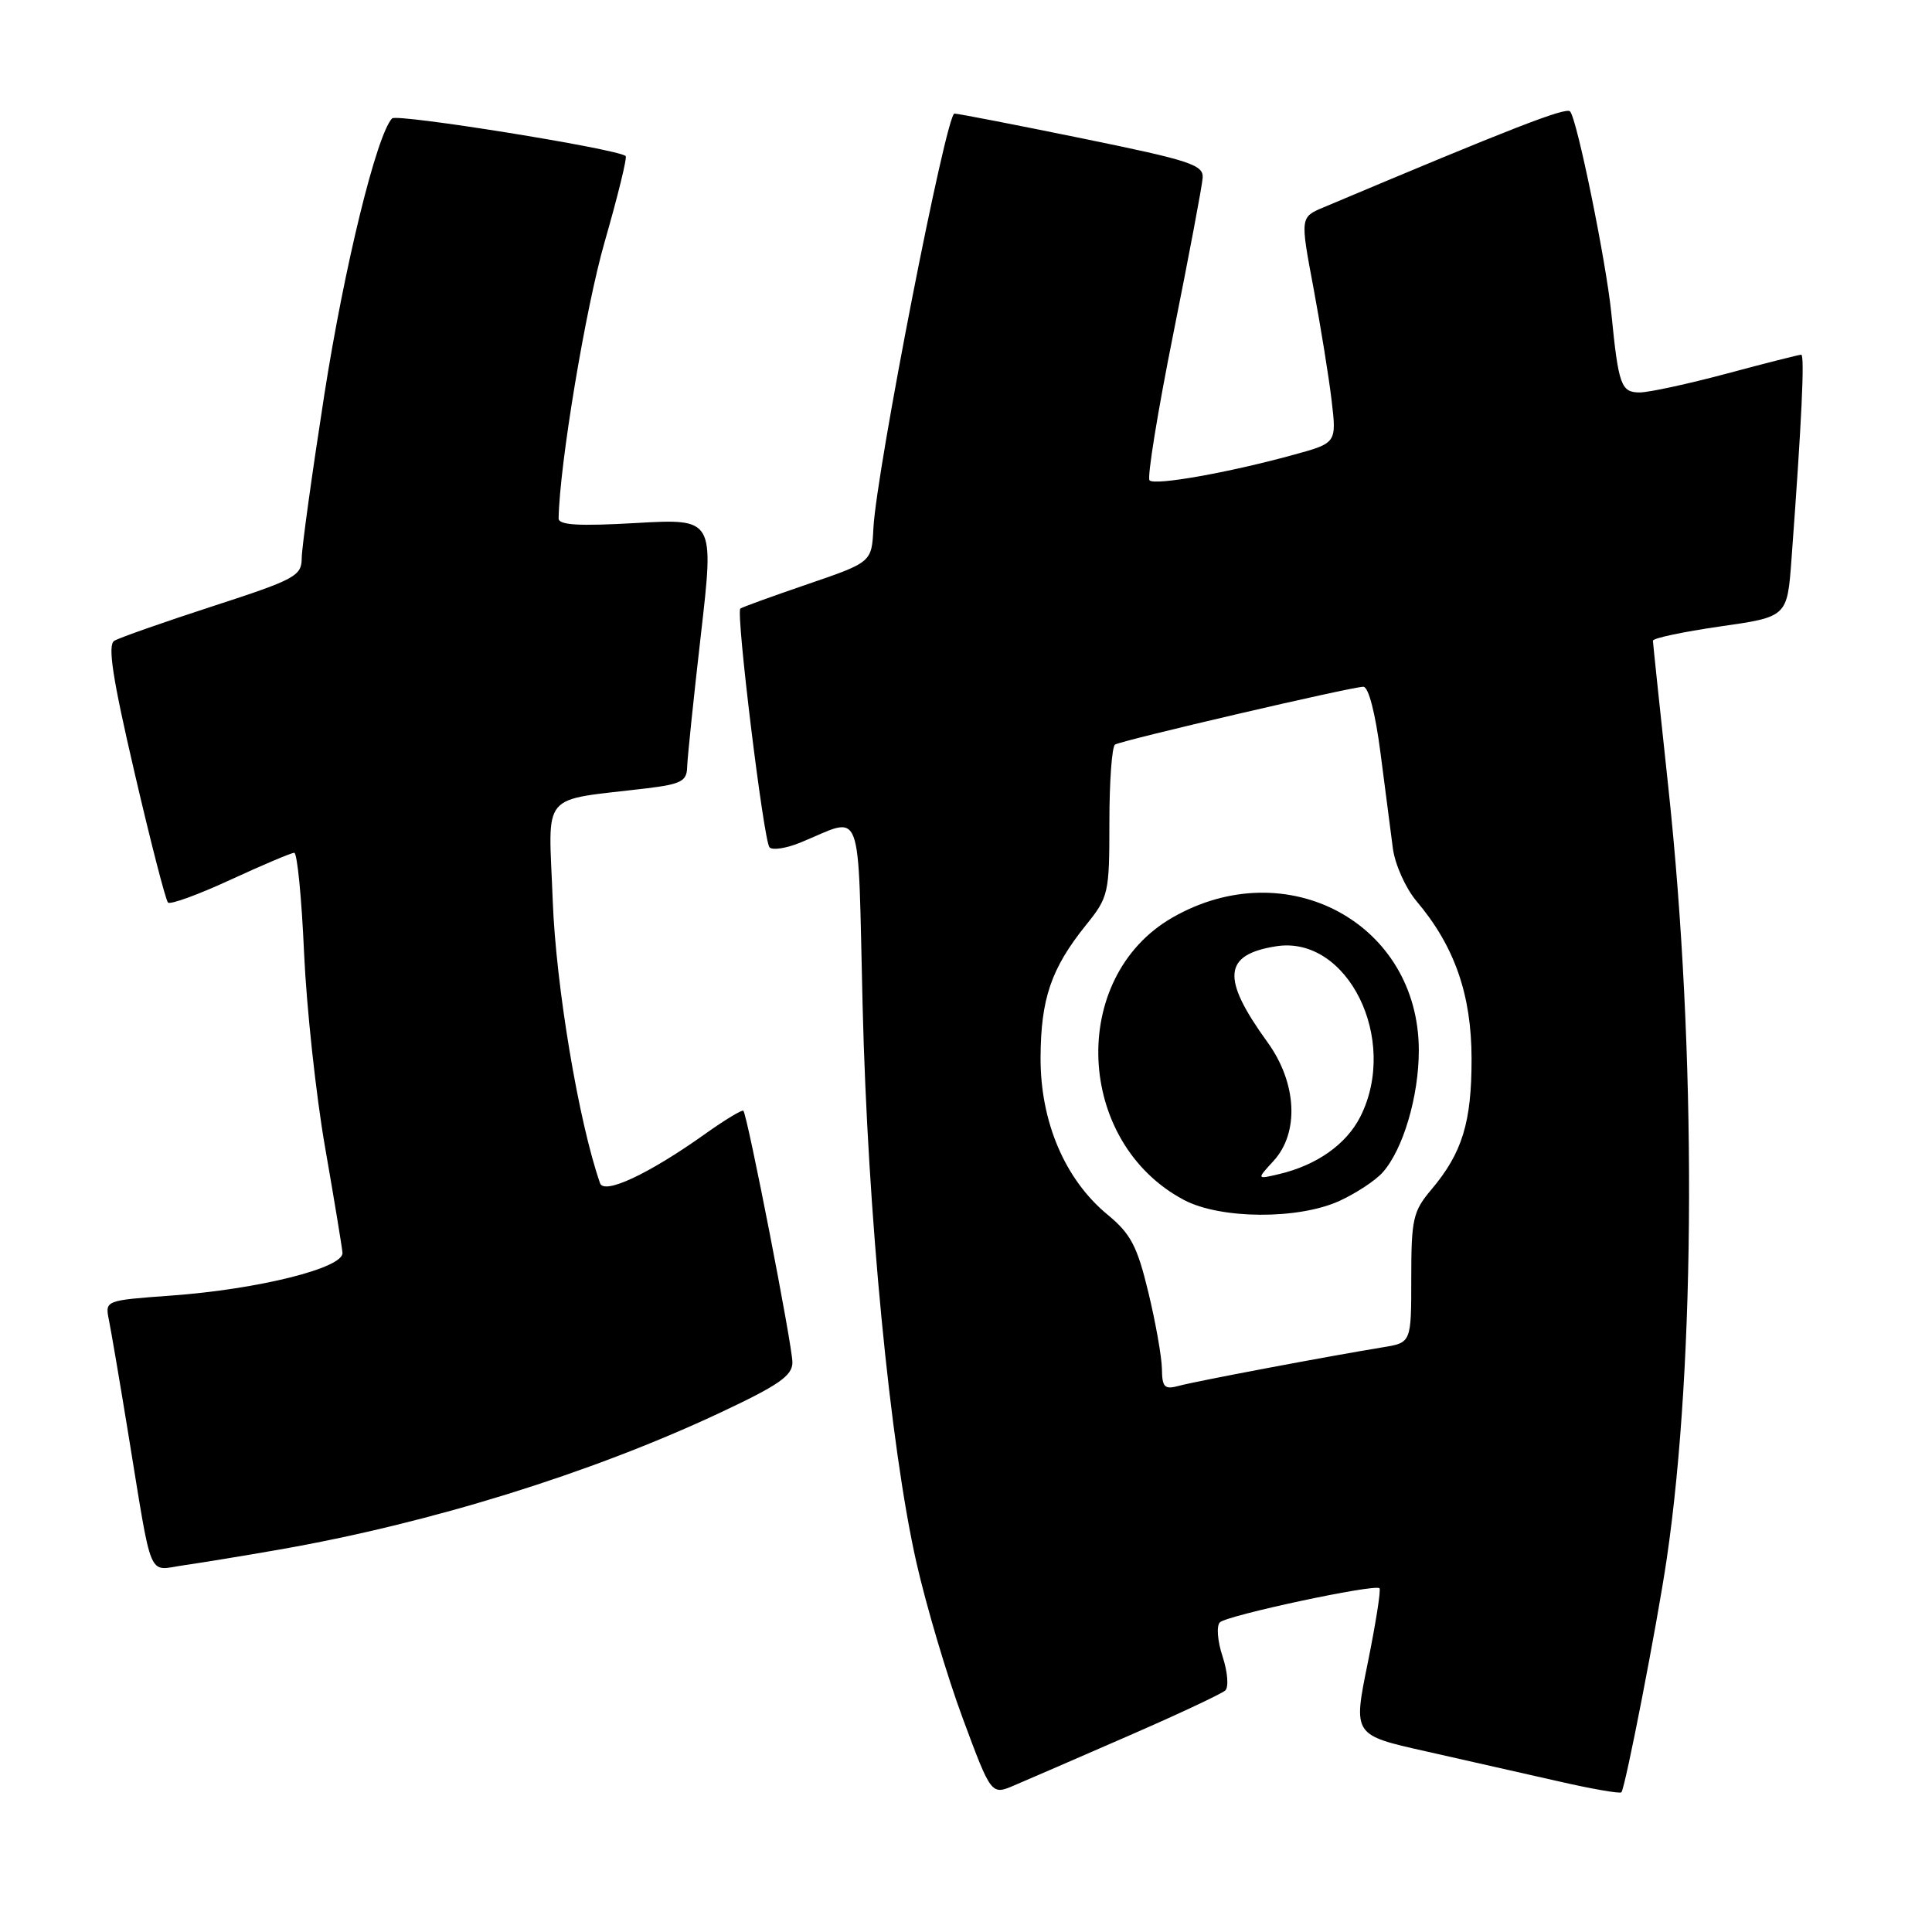 <?xml version="1.0" encoding="UTF-8" standalone="no"?>
<!DOCTYPE svg PUBLIC "-//W3C//DTD SVG 1.1//EN" "http://www.w3.org/Graphics/SVG/1.1/DTD/svg11.dtd" >
<svg xmlns="http://www.w3.org/2000/svg" xmlns:xlink="http://www.w3.org/1999/xlink" version="1.1" viewBox="0 0 256 256">
 <g >
 <path fill="currentColor"
d=" M 149.50 230.02 C 156.10 227.15 161.89 224.43 162.36 223.99 C 162.83 223.54 162.67 221.54 162.00 219.50 C 161.32 217.45 161.17 215.44 161.64 214.97 C 162.59 214.04 182.19 209.85 182.79 210.45 C 183.00 210.66 182.29 215.12 181.23 220.37 C 179.29 229.90 179.29 229.90 188.89 232.05 C 194.18 233.24 202.09 235.03 206.49 236.03 C 210.88 237.04 214.64 237.69 214.84 237.49 C 215.35 236.98 219.61 215.05 220.86 206.50 C 224.71 180.23 224.80 139.21 221.08 104.50 C 219.96 94.05 219.03 85.23 219.02 84.90 C 219.01 84.56 223.01 83.72 227.91 83.01 C 236.82 81.74 236.82 81.74 237.38 74.12 C 238.73 55.91 239.15 47.00 238.67 47.00 C 238.38 47.00 233.95 48.12 228.82 49.50 C 223.69 50.87 218.50 52.00 217.27 52.00 C 214.80 52.00 214.46 51.07 213.51 41.50 C 212.82 34.67 208.99 15.87 208.05 14.77 C 207.53 14.15 200.30 16.97 175.39 27.47 C 172.28 28.78 172.28 28.78 174.04 38.14 C 175.00 43.29 176.09 50.02 176.45 53.10 C 177.11 58.71 177.11 58.71 171.30 60.29 C 162.70 62.65 153.02 64.36 152.32 63.65 C 151.98 63.31 153.39 54.59 155.46 44.27 C 157.53 33.94 159.29 24.63 159.36 23.56 C 159.48 21.84 157.69 21.26 143.50 18.36 C 134.70 16.56 127.04 15.07 126.47 15.05 C 125.38 15.00 116.13 62.33 115.73 70.00 C 115.50 74.50 115.50 74.50 107.00 77.41 C 102.33 79.01 98.32 80.46 98.10 80.64 C 97.49 81.14 101.18 111.39 101.96 112.27 C 102.34 112.70 104.19 112.41 106.07 111.64 C 114.51 108.19 113.63 105.90 114.30 133.23 C 114.97 160.85 117.94 191.58 121.42 207.00 C 122.73 212.78 125.49 222.09 127.57 227.69 C 131.35 237.88 131.35 237.88 134.42 236.56 C 136.12 235.84 142.90 232.90 149.50 230.02 Z  M 37.00 205.33 C 56.96 201.84 78.18 195.26 95.25 187.27 C 103.20 183.54 105.00 182.30 105.00 180.52 C 105.00 178.31 99.04 147.76 98.50 147.18 C 98.33 147.01 96.01 148.41 93.35 150.31 C 85.95 155.57 80.05 158.33 79.51 156.78 C 76.68 148.67 73.67 130.71 73.24 119.36 C 72.69 104.60 71.35 106.19 85.75 104.45 C 90.24 103.90 91.01 103.50 91.05 101.66 C 91.08 100.47 91.90 92.57 92.87 84.11 C 94.64 68.72 94.64 68.72 84.32 69.30 C 76.66 69.74 74.01 69.58 74.02 68.69 C 74.14 61.57 77.59 40.83 80.12 32.05 C 81.87 25.96 83.13 20.84 82.90 20.67 C 81.63 19.69 52.58 15.03 51.95 15.69 C 49.90 17.88 45.64 35.25 42.97 52.33 C 41.34 62.81 39.99 72.54 39.98 73.95 C 39.97 76.32 39.14 76.77 28.15 80.34 C 21.66 82.45 15.80 84.51 15.14 84.91 C 14.24 85.47 14.91 89.85 17.82 102.34 C 19.95 111.52 21.95 119.28 22.26 119.59 C 22.56 119.90 26.29 118.54 30.55 116.57 C 34.80 114.61 38.60 113.00 38.99 113.00 C 39.38 113.00 39.97 118.96 40.29 126.25 C 40.62 133.54 41.87 145.12 43.07 152.00 C 44.27 158.88 45.31 165.18 45.38 166.00 C 45.54 168.01 34.27 170.83 22.70 171.67 C 13.91 172.31 13.91 172.31 14.43 174.90 C 14.72 176.33 15.88 183.12 17.00 190.00 C 20.25 209.87 19.50 208.09 24.33 207.41 C 26.62 207.08 32.33 206.15 37.00 205.33 Z  M 153.96 181.37 C 153.93 179.79 153.13 175.23 152.16 171.23 C 150.69 165.12 149.83 163.49 146.77 160.96 C 141.12 156.31 137.86 148.67 137.88 140.18 C 137.91 132.34 139.28 128.33 143.87 122.61 C 146.90 118.85 147.00 118.41 147.00 108.92 C 147.00 103.53 147.34 98.91 147.75 98.66 C 148.70 98.08 179.10 91.00 180.65 91.00 C 181.34 91.00 182.24 94.49 182.92 99.75 C 183.54 104.56 184.28 110.25 184.56 112.40 C 184.84 114.54 186.25 117.69 187.69 119.40 C 192.74 125.37 194.98 131.79 194.99 140.28 C 195.00 148.73 193.76 152.77 189.65 157.64 C 187.23 160.51 187.00 161.54 187.00 169.35 C 187.00 177.91 187.00 177.91 183.25 178.52 C 176.09 179.69 158.49 183.01 156.25 183.62 C 154.30 184.15 153.99 183.85 153.96 181.37 Z  M 177.50 159.12 C 179.70 158.11 182.28 156.41 183.22 155.34 C 185.92 152.30 188.00 145.27 188.00 139.19 C 188.00 122.32 170.47 112.88 155.34 121.59 C 141.57 129.51 142.48 151.39 156.90 159.01 C 161.74 161.56 172.05 161.62 177.50 159.12 Z  M 168.75 153.83 C 172.19 150.08 171.85 143.48 167.95 138.10 C 161.80 129.60 162.08 126.50 169.07 125.39 C 178.55 123.87 185.41 137.73 180.25 147.97 C 178.40 151.62 174.49 154.39 169.50 155.57 C 166.50 156.28 166.50 156.28 168.75 153.83 Z "/>
</g>
</svg>